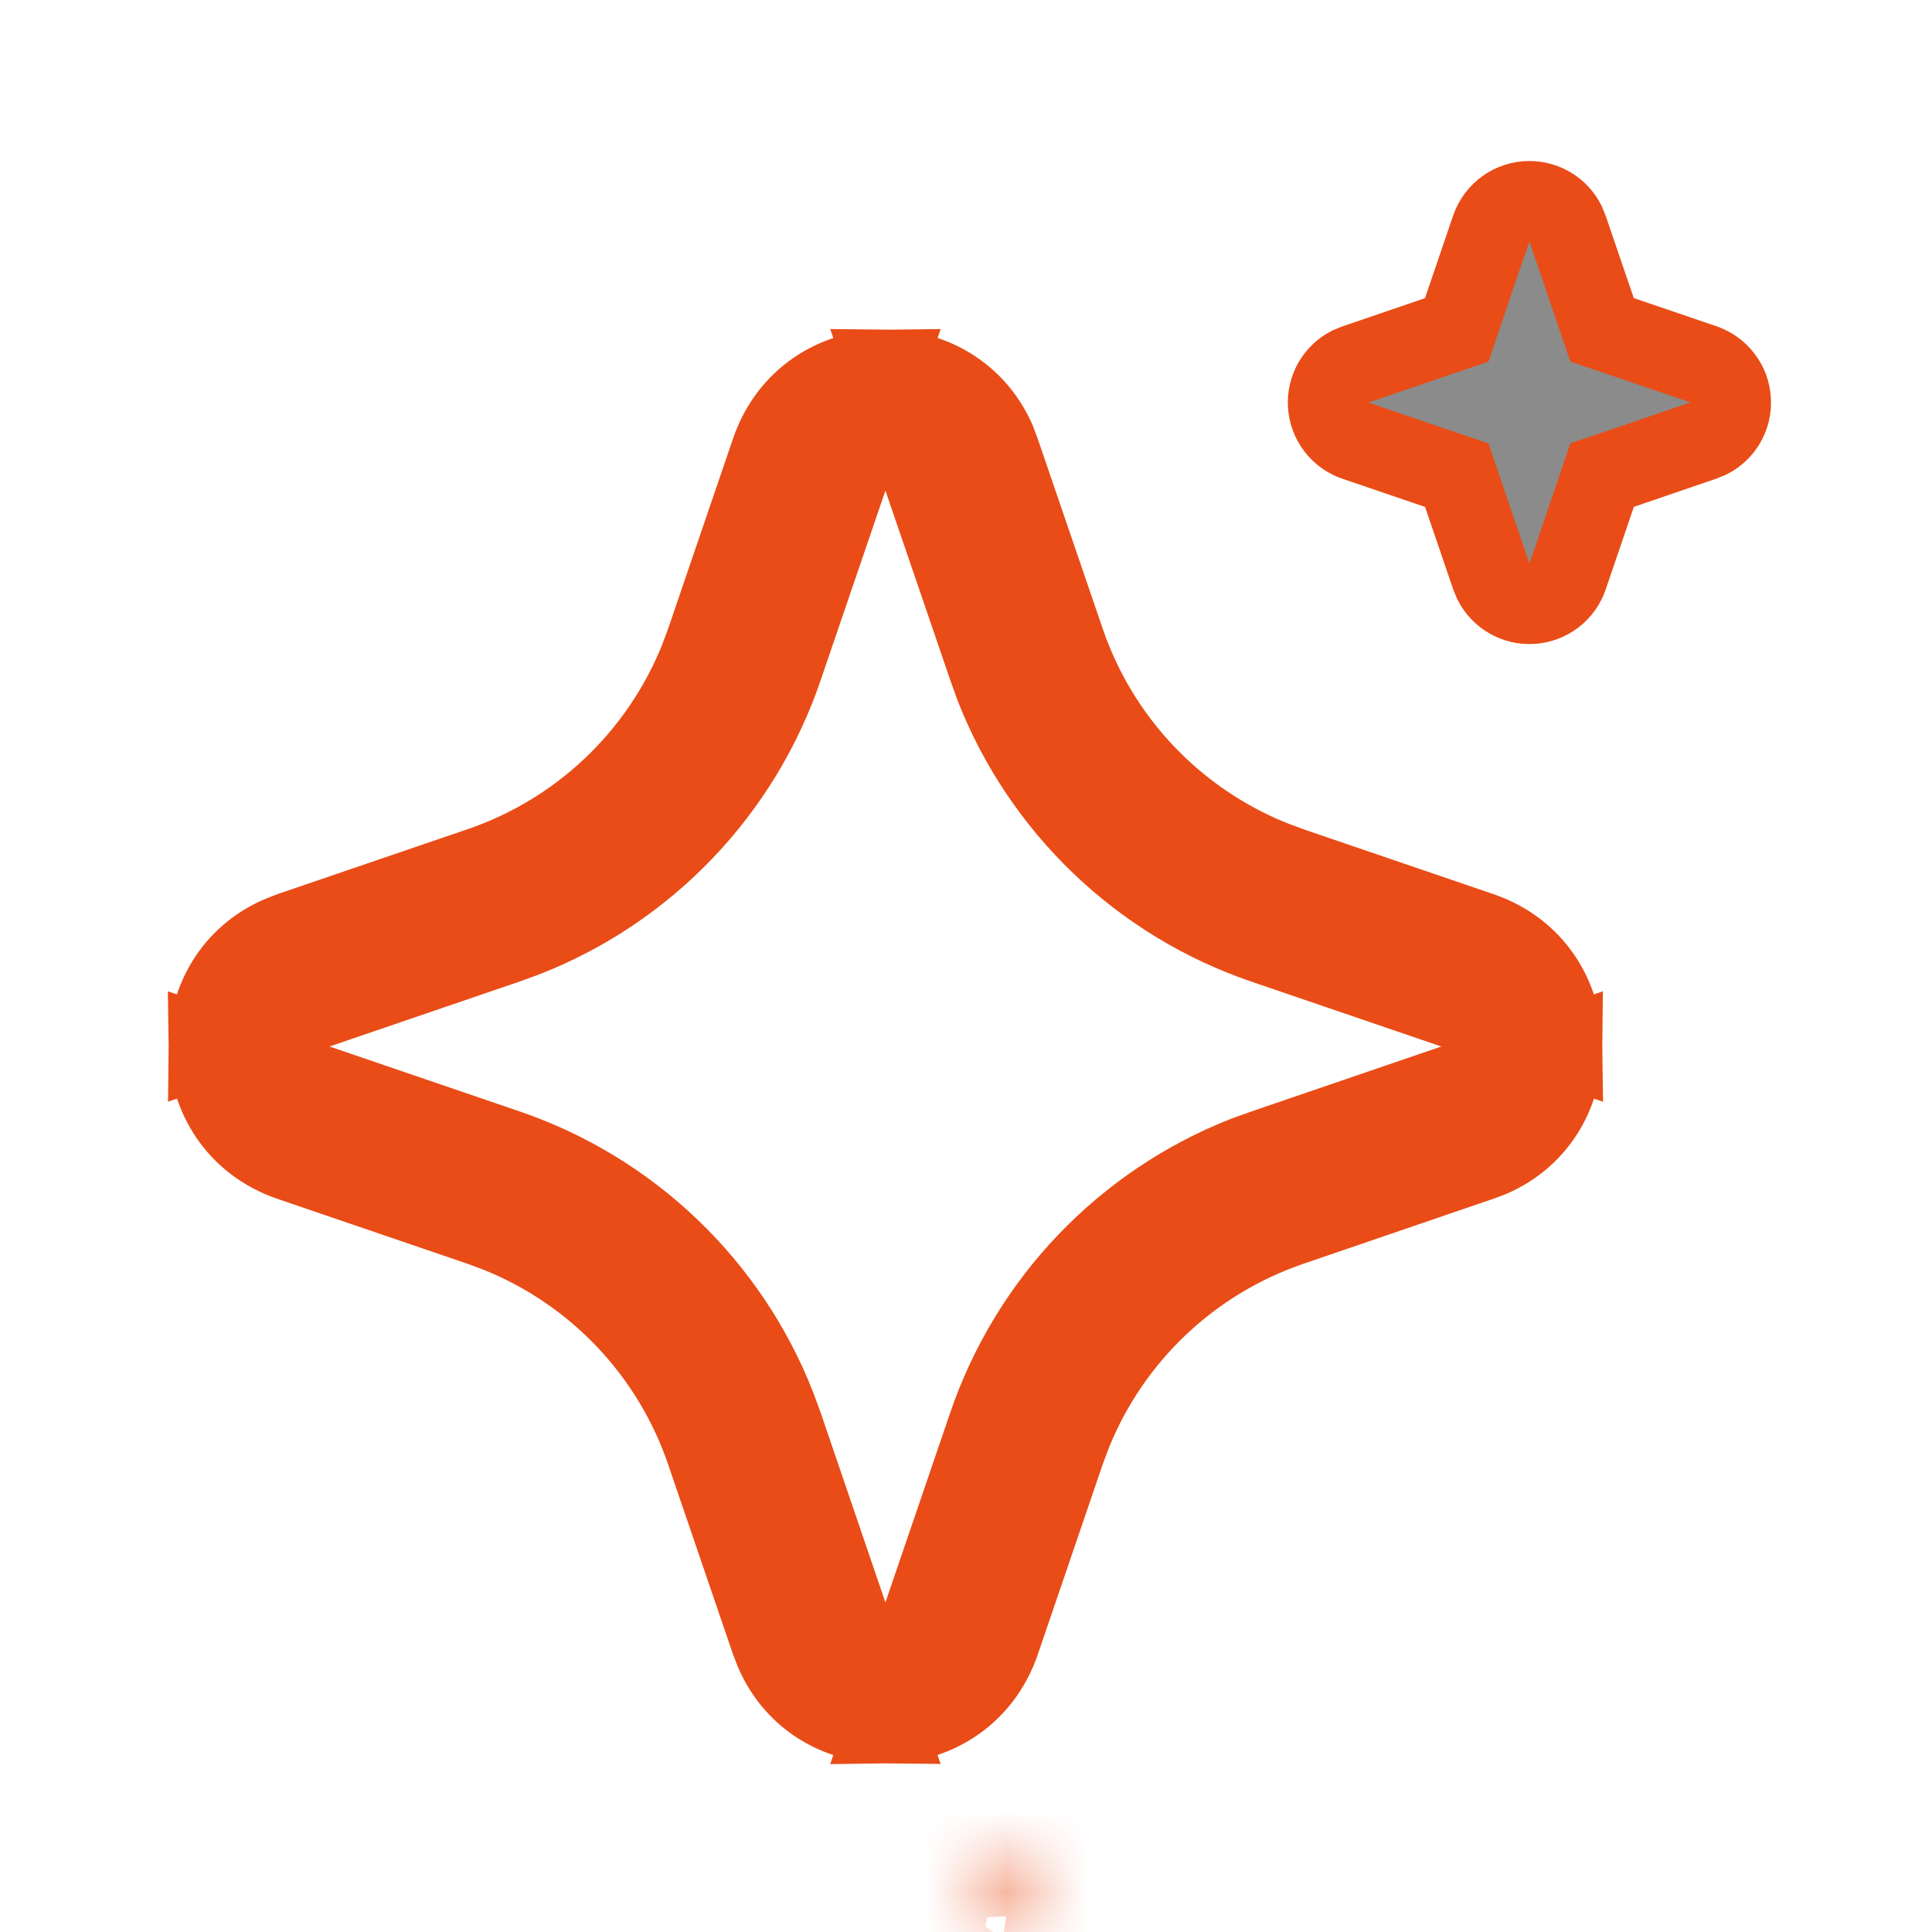 <svg width="24" height="24" viewBox="0 0 24 24" fill="none" xmlns="http://www.w3.org/2000/svg">
<mask id="path-1-inside-1_1327_4901" fill="white">
<path d="M12.592 23.258L12.58 23.26L12.509 23.295L12.489 23.299L12.475 23.295L12.404 23.259C12.394 23.257 12.386 23.259 12.38 23.265L12.376 23.275L12.359 23.703L12.364 23.723L12.374 23.736L12.478 23.81L12.493 23.814L12.505 23.81L12.609 23.736L12.621 23.72L12.625 23.703L12.608 23.276C12.606 23.266 12.6 23.26 12.592 23.258ZM12.856 23.145L12.842 23.147L12.658 23.24L12.648 23.25L12.645 23.261L12.663 23.691L12.668 23.703L12.676 23.711L12.877 23.803C12.89 23.807 12.9 23.804 12.906 23.795L12.91 23.781L12.876 23.167C12.873 23.155 12.866 23.147 12.856 23.145ZM12.141 23.147C12.137 23.145 12.132 23.144 12.127 23.145C12.121 23.146 12.117 23.149 12.114 23.153L12.108 23.167L12.074 23.781C12.075 23.793 12.081 23.801 12.091 23.805L12.106 23.803L12.307 23.71L12.317 23.702L12.32 23.691L12.338 23.261L12.335 23.249L12.325 23.239L12.141 23.147Z"/>
</mask>
<path d="M12.592 23.258L12.757 22.272L12.592 22.245L12.428 22.272L12.592 23.258ZM12.58 23.26L12.416 22.274L12.27 22.298L12.138 22.363L12.58 23.26ZM12.509 23.295L12.705 24.276L12.834 24.25L12.951 24.192L12.509 23.295ZM12.489 23.299L12.214 24.261L12.448 24.328L12.685 24.28L12.489 23.299ZM12.475 23.295L12.023 24.187L12.108 24.231L12.2 24.257L12.475 23.295ZM12.404 23.259L12.856 22.367L12.756 22.317L12.647 22.289L12.404 23.259ZM12.38 23.265L11.599 22.641L11.507 22.756L11.452 22.894L12.38 23.265ZM12.376 23.275L11.448 22.904L11.384 23.064L11.377 23.236L12.376 23.275ZM12.359 23.703L11.36 23.664L11.354 23.807L11.389 23.946L12.359 23.703ZM12.364 23.723L11.394 23.966L11.445 24.168L11.572 24.333L12.364 23.723ZM12.374 23.736L11.582 24.346L11.673 24.465L11.794 24.551L12.374 23.736ZM12.478 23.81L11.899 24.625L12.046 24.73L12.221 24.777L12.478 23.81ZM12.493 23.814L12.236 24.781L12.525 24.858L12.809 24.763L12.493 23.814ZM12.505 23.81L12.821 24.759L12.963 24.712L13.085 24.625L12.505 23.81ZM12.609 23.736L13.189 24.551L13.316 24.461L13.409 24.336L12.609 23.736ZM12.621 23.72L13.421 24.32L13.547 24.153L13.595 23.949L12.621 23.72ZM12.625 23.703L13.599 23.932L13.63 23.8L13.624 23.664L12.625 23.703ZM12.608 23.276L13.607 23.237L13.603 23.134L13.578 23.034L12.608 23.276ZM12.856 23.145L13.052 22.165L12.884 22.131L12.715 22.155L12.856 23.145ZM12.842 23.147L12.701 22.157L12.538 22.181L12.391 22.255L12.842 23.147ZM12.658 23.24L12.207 22.348L12.064 22.42L11.951 22.533L12.658 23.24ZM12.648 23.25L11.941 22.543L11.753 22.731L11.683 22.987L12.648 23.25ZM12.645 23.261L11.68 22.998L11.64 23.148L11.646 23.303L12.645 23.261ZM12.663 23.691L11.664 23.733L11.672 23.911L11.74 24.076L12.663 23.691ZM12.668 23.703L11.745 24.088L11.821 24.271L11.961 24.41L12.668 23.703ZM12.676 23.711L11.969 24.419L12.096 24.546L12.26 24.621L12.676 23.711ZM12.877 23.803L12.461 24.713L12.539 24.749L12.623 24.77L12.877 23.803ZM12.906 23.795L13.699 24.405L13.815 24.254L13.868 24.07L12.906 23.795ZM12.91 23.781L13.872 24.056L13.918 23.894L13.909 23.726L12.91 23.781ZM12.876 23.167L13.875 23.112L13.869 23.011L13.843 22.913L12.876 23.167ZM12.141 23.147L11.623 24.003L11.658 24.024L11.694 24.042L12.141 23.147ZM12.114 23.153L11.283 22.598L11.231 22.675L11.195 22.759L12.114 23.153ZM12.108 23.167L11.189 22.773L11.12 22.936L11.11 23.112L12.108 23.167ZM12.074 23.781L11.076 23.726L11.073 23.782L11.076 23.837L12.074 23.781ZM12.091 23.805L11.74 24.742L11.975 24.83L12.223 24.797L12.091 23.805ZM12.106 23.803L12.238 24.795L12.389 24.775L12.526 24.711L12.106 23.803ZM12.307 23.71L12.727 24.618L12.837 24.567L12.932 24.491L12.307 23.71ZM12.317 23.702L12.942 24.483L13.196 24.28L13.282 23.965L12.317 23.702ZM12.32 23.691L13.285 23.954L13.315 23.846L13.319 23.733L12.32 23.691ZM12.338 23.261L13.337 23.303L13.343 23.159L13.308 23.019L12.338 23.261ZM12.335 23.249L13.305 23.007L13.238 22.738L13.042 22.542L12.335 23.249ZM12.325 23.239L13.032 22.532L12.918 22.418L12.772 22.345L12.325 23.239ZM12.428 22.272L12.416 22.274L12.745 24.247L12.757 24.245L12.428 22.272ZM12.138 22.363L12.067 22.398L12.951 24.192L13.022 24.157L12.138 22.363ZM12.313 22.315L12.293 22.319L12.685 24.28L12.705 24.276L12.313 22.315ZM12.764 22.338L12.75 22.334L12.2 24.257L12.214 24.261L12.764 22.338ZM12.927 22.404L12.856 22.367L11.952 24.151L12.023 24.187L12.927 22.404ZM12.647 22.289C12.533 22.261 12.355 22.237 12.148 22.289C11.923 22.345 11.734 22.473 11.599 22.641L13.161 23.89C13.032 24.051 12.849 24.175 12.633 24.229C12.433 24.279 12.265 24.255 12.162 24.23L12.647 22.289ZM11.452 22.894L11.448 22.904L13.305 23.647L13.309 23.637L11.452 22.894ZM11.377 23.236L11.36 23.664L13.358 23.743L13.375 23.315L11.377 23.236ZM11.389 23.946L11.394 23.966L13.334 23.481L13.329 23.461L11.389 23.946ZM11.572 24.333L11.582 24.346L13.167 23.127L13.157 23.114L11.572 24.333ZM11.794 24.551L11.899 24.625L13.058 22.996L12.954 22.922L11.794 24.551ZM12.221 24.777L12.236 24.781L12.751 22.848L12.736 22.844L12.221 24.777ZM12.809 24.763L12.821 24.759L12.189 22.862L12.177 22.866L12.809 24.763ZM13.085 24.625L13.189 24.551L12.03 22.922L11.925 22.996L13.085 24.625ZM13.409 24.336L13.421 24.32L11.821 23.12L11.809 23.136L13.409 24.336ZM13.595 23.949L13.599 23.932L11.652 23.474L11.648 23.491L13.595 23.949ZM13.624 23.664L13.607 23.237L11.609 23.316L11.626 23.743L13.624 23.664ZM13.578 23.034C13.52 22.801 13.301 22.363 12.757 22.272L12.428 24.245C12.209 24.208 12.006 24.098 11.855 23.928C11.718 23.774 11.662 23.615 11.638 23.519L13.578 23.034ZM12.715 22.155L12.701 22.157L12.984 24.137L12.998 24.135L12.715 22.155ZM12.391 22.255L12.207 22.348L13.109 24.133L13.293 24.04L12.391 22.255ZM11.951 22.533L11.941 22.543L13.355 23.957L13.365 23.948L11.951 22.533ZM11.683 22.987L11.68 22.998L13.61 23.524L13.613 23.514L11.683 22.987ZM11.646 23.303L11.664 23.733L13.662 23.65L13.644 23.22L11.646 23.303ZM11.74 24.076L11.745 24.088L13.591 23.319L13.586 23.307L11.74 24.076ZM11.961 24.41L11.969 24.419L13.383 23.004L13.375 22.996L11.961 24.41ZM12.26 24.621L12.461 24.713L13.293 22.894L13.092 22.802L12.26 24.621ZM12.623 24.77C12.749 24.804 12.94 24.828 13.16 24.768C13.393 24.703 13.576 24.565 13.699 24.405L12.114 23.186C12.23 23.034 12.404 22.902 12.628 22.84C12.838 22.782 13.018 22.806 13.132 22.836L12.623 24.77ZM13.868 24.07L13.872 24.056L11.949 23.507L11.945 23.521L13.868 24.07ZM13.909 23.726L13.875 23.112L11.878 23.223L11.912 23.837L13.909 23.726ZM13.843 22.913C13.776 22.656 13.549 22.264 13.052 22.165L12.66 24.126C12.462 24.086 12.274 23.984 12.129 23.825C11.995 23.678 11.936 23.523 11.909 23.422L13.843 22.913ZM12.659 22.292C12.435 22.156 12.166 22.112 11.91 22.169L12.343 24.121C12.097 24.176 11.839 24.134 11.623 24.003L12.659 22.292ZM11.91 22.169C11.653 22.226 11.428 22.38 11.283 22.598L12.946 23.709C12.806 23.919 12.59 24.066 12.343 24.121L11.91 22.169ZM11.195 22.759L11.189 22.773L13.027 23.561L13.033 23.547L11.195 22.759ZM11.11 23.112L11.076 23.726L13.073 23.837L13.107 23.223L11.11 23.112ZM11.076 23.837C11.084 23.988 11.129 24.186 11.263 24.374C11.399 24.567 11.579 24.681 11.74 24.742L12.442 22.869C12.593 22.926 12.764 23.034 12.895 23.218C13.023 23.399 13.065 23.587 13.073 23.726L11.076 23.837ZM12.223 24.797L12.238 24.795L11.974 22.812L11.959 22.814L12.223 24.797ZM12.526 24.711L12.727 24.618L11.887 22.803L11.686 22.896L12.526 24.711ZM12.932 24.491L12.942 24.483L11.693 22.922L11.683 22.93L12.932 24.491ZM13.282 23.965L13.285 23.954L11.355 23.428L11.352 23.439L13.282 23.965ZM13.319 23.733L13.337 23.303L11.339 23.22L11.321 23.65L13.319 23.733ZM13.308 23.019L13.305 23.007L11.365 23.492L11.368 23.504L13.308 23.019ZM13.042 22.542L13.032 22.532L11.618 23.947L11.628 23.956L13.042 22.542ZM12.772 22.345L12.588 22.253L11.694 24.042L11.878 24.134L12.772 22.345Z" fill="#E94C17" mask="url(#path-1-inside-1_1327_4901)"/>
<path d="M15.786 10.683L15.792 10.686L15.799 10.688L16.016 10.769L16.016 10.77L16.029 10.774L18.39 11.58C19.059 11.809 19.398 12.395 19.405 12.984L18.067 12.527L15.707 11.721L15.707 11.721C14.95 11.463 14.259 11.043 13.681 10.49C13.105 9.939 12.656 9.27 12.364 8.528L12.278 8.288L11.472 5.932L11.015 4.594C11.564 4.599 12.111 4.893 12.367 5.477L12.42 5.618L13.225 7.971C13.225 7.971 13.225 7.971 13.225 7.971C13.433 8.58 13.769 9.137 14.211 9.605C14.653 10.073 15.19 10.44 15.786 10.683ZM19.405 13.016C19.4 13.565 19.107 14.112 18.523 14.368L18.382 14.421L16.03 15.226C15.421 15.434 14.863 15.77 14.395 16.212C13.927 16.653 13.559 17.19 13.316 17.786L13.316 17.786L13.311 17.799L13.23 18.015L13.227 18.022L13.225 18.029L12.419 20.39C12.19 21.06 11.604 21.399 11.015 21.406L11.472 20.068L12.278 17.708L12.278 17.707C12.537 16.951 12.956 16.26 13.509 15.682C14.06 15.106 14.729 14.657 15.471 14.365L15.711 14.279L18.067 13.473L19.405 13.016ZM10.983 21.406C10.433 21.401 9.886 21.107 9.631 20.522L9.576 20.381L8.773 18.03C8.773 18.03 8.773 18.03 8.773 18.03C8.565 17.421 8.229 16.864 7.788 16.396C7.346 15.928 6.809 15.56 6.213 15.317L6.213 15.317L6.2 15.312L5.984 15.231L5.977 15.228L5.97 15.226L3.61 14.42C2.94 14.191 2.601 13.605 2.594 13.016L3.932 13.473L6.292 14.279L6.292 14.279C7.048 14.537 7.739 14.957 8.317 15.51C8.893 16.061 9.343 16.731 9.634 17.473L9.722 17.712L10.526 20.068L10.983 21.406ZM3.932 12.527L2.594 12.984C2.599 12.434 2.893 11.887 3.478 11.632L3.619 11.577L5.97 10.774L5.97 10.774C6.579 10.566 7.136 10.23 7.604 9.788C8.072 9.346 8.439 8.81 8.682 8.214L8.682 8.214L8.687 8.201L8.768 7.985L8.771 7.978L8.773 7.971L9.579 5.61C9.808 4.94 10.394 4.601 10.983 4.595L10.526 5.932L9.72 8.292L9.72 8.293C9.462 9.049 9.042 9.74 8.489 10.318C7.938 10.894 7.268 11.344 6.526 11.635L6.287 11.722L3.932 12.527ZM18.999 2.5H18.999C19.093 2.5 19.184 2.526 19.264 2.576C19.339 2.623 19.401 2.689 19.442 2.768L19.477 2.853L19.822 3.864L19.901 4.097L20.134 4.176L21.161 4.526L21.161 4.526C21.255 4.558 21.337 4.617 21.397 4.696C21.458 4.774 21.493 4.869 21.499 4.968C21.506 5.067 21.483 5.165 21.433 5.251C21.386 5.332 21.316 5.399 21.233 5.442L21.147 5.477L20.135 5.823L19.902 5.902L19.823 6.135L19.473 7.162L19.473 7.162C19.441 7.256 19.382 7.338 19.303 7.398C19.225 7.458 19.13 7.493 19.031 7.5C18.932 7.506 18.834 7.483 18.748 7.433C18.667 7.386 18.6 7.316 18.556 7.232L18.521 7.147L18.176 6.136L18.097 5.903L17.864 5.824L16.837 5.474L16.837 5.474C16.743 5.442 16.661 5.383 16.601 5.304C16.541 5.226 16.505 5.131 16.499 5.032C16.492 4.933 16.516 4.835 16.565 4.749C16.613 4.668 16.682 4.601 16.765 4.558L16.851 4.523L17.864 4.177L18.096 4.098L18.175 3.865L18.525 2.838C18.559 2.74 18.623 2.654 18.708 2.593C18.793 2.533 18.894 2.5 18.999 2.5Z" fill="#8B8B8B" stroke="#E94C17"/>
</svg>
